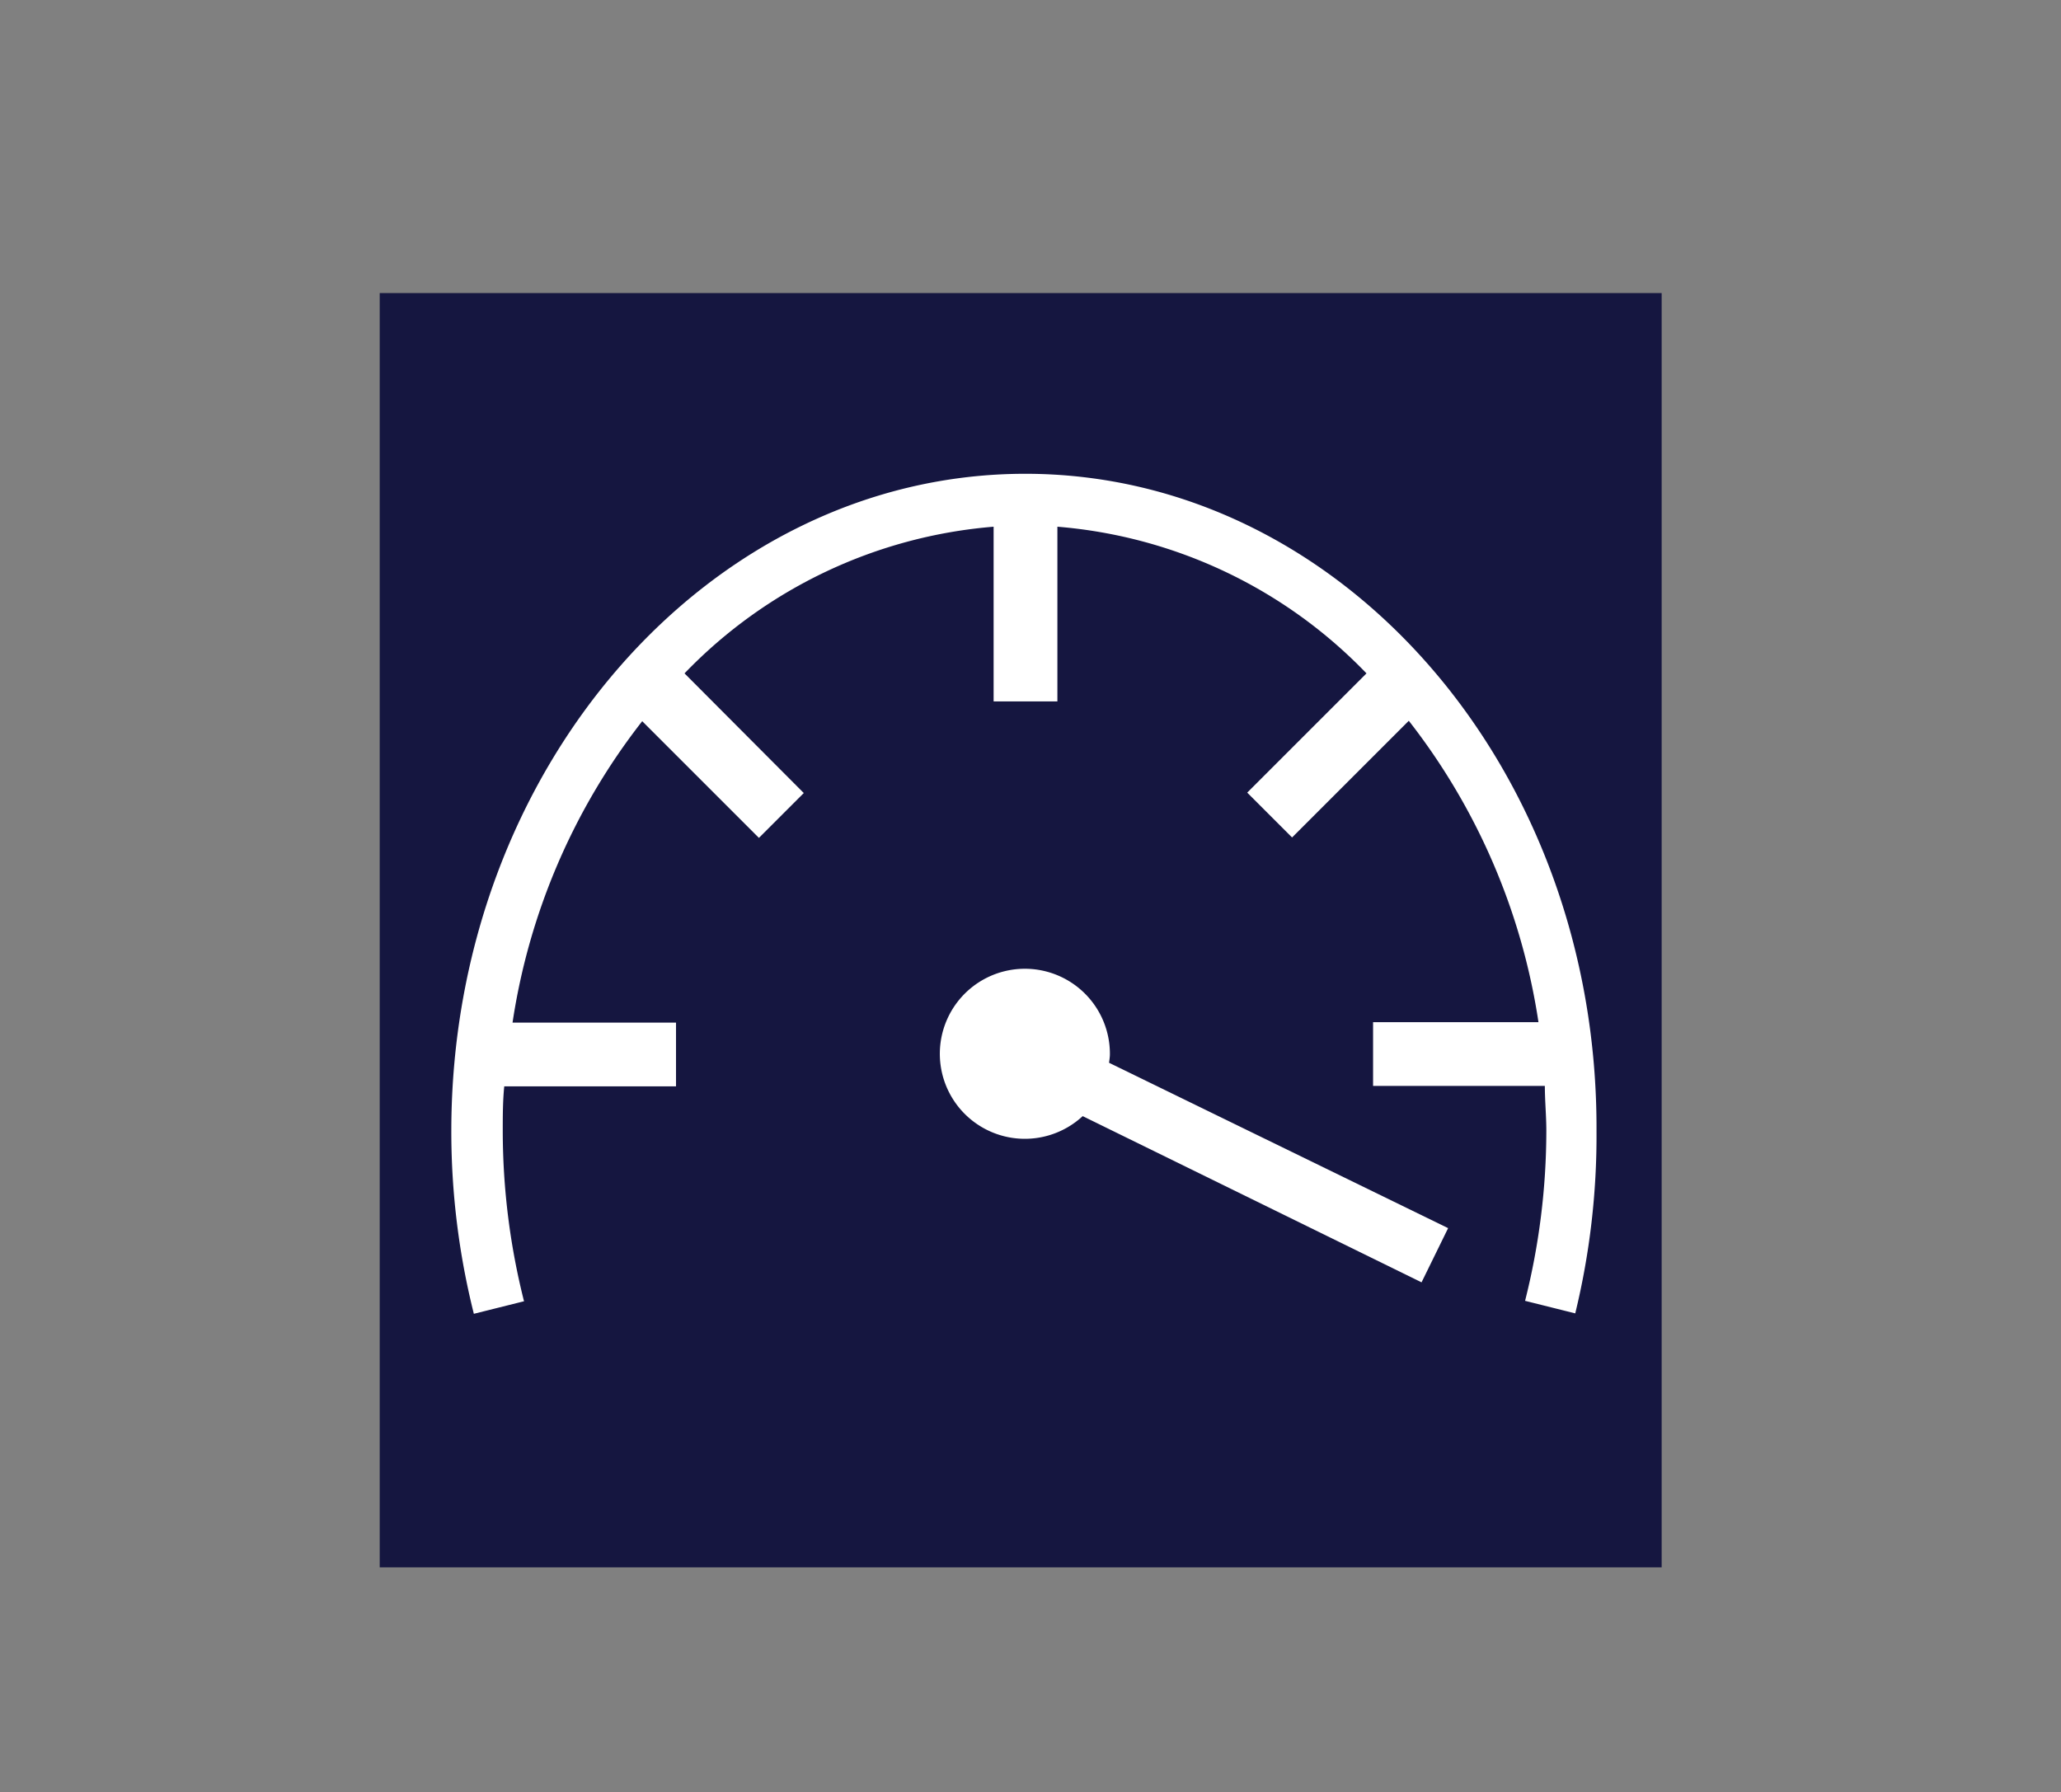 <?xml version="1.0" encoding="utf-8"?>
<svg viewBox="0 0 96.95 84.32" xmlns="http://www.w3.org/2000/svg">
  <rect x="0" y="0" width="96.95" height="84.32" fill="#808080" stroke="none"/>
  <defs>
    <style>.cls-1{fill:#151640;}.cls-2{fill:#fff;}</style>
  </defs>
  <title>webpagetest_icon</title>
  <g id="Layer_2" data-name="Layer 2" transform="matrix(0.622, 0, 0, 0.711, 17.862, 13.788)">
    <rect class="cls-1" width="96.95" height="84.32"/>
  </g>
  <g id="Layer_1" data-name="Layer 1">
    <path class="cls-2" d="M52.21,49.6a4,4,0,1,0-1.28,2.91l15.94,7.82,1.25-2.55L52.17,50C52.19,49.84,52.21,49.72,52.21,49.6Z"/>
    <path class="cls-2" d="M48.23,22.29c-14.86,0-27,13.87-27,30.92a35.25,35.25,0,0,0,1.06,8.6l2.36-.59a32.81,32.81,0,0,1-1-8c0-.71,0-1.41.07-2.11h8.08v-3H24.11a30.36,30.36,0,0,1,6.1-14.18l5.49,5.49,2.11-2.11L32.2,31.68a22.74,22.74,0,0,1,14.54-6.9V33h3V24.78a22.74,22.74,0,0,1,14.54,6.9l-5.61,5.61,2.11,2.11,5.49-5.49a30.36,30.36,0,0,1,6.1,14.18H64.59v3h8.08c0,.7.07,1.4.07,2.11a32.81,32.81,0,0,1-1,8l2.36.59a35.26,35.26,0,0,0,1-8.57C75.18,36.16,63.09,22.29,48.23,22.29Z"/>
  </g>
</svg>